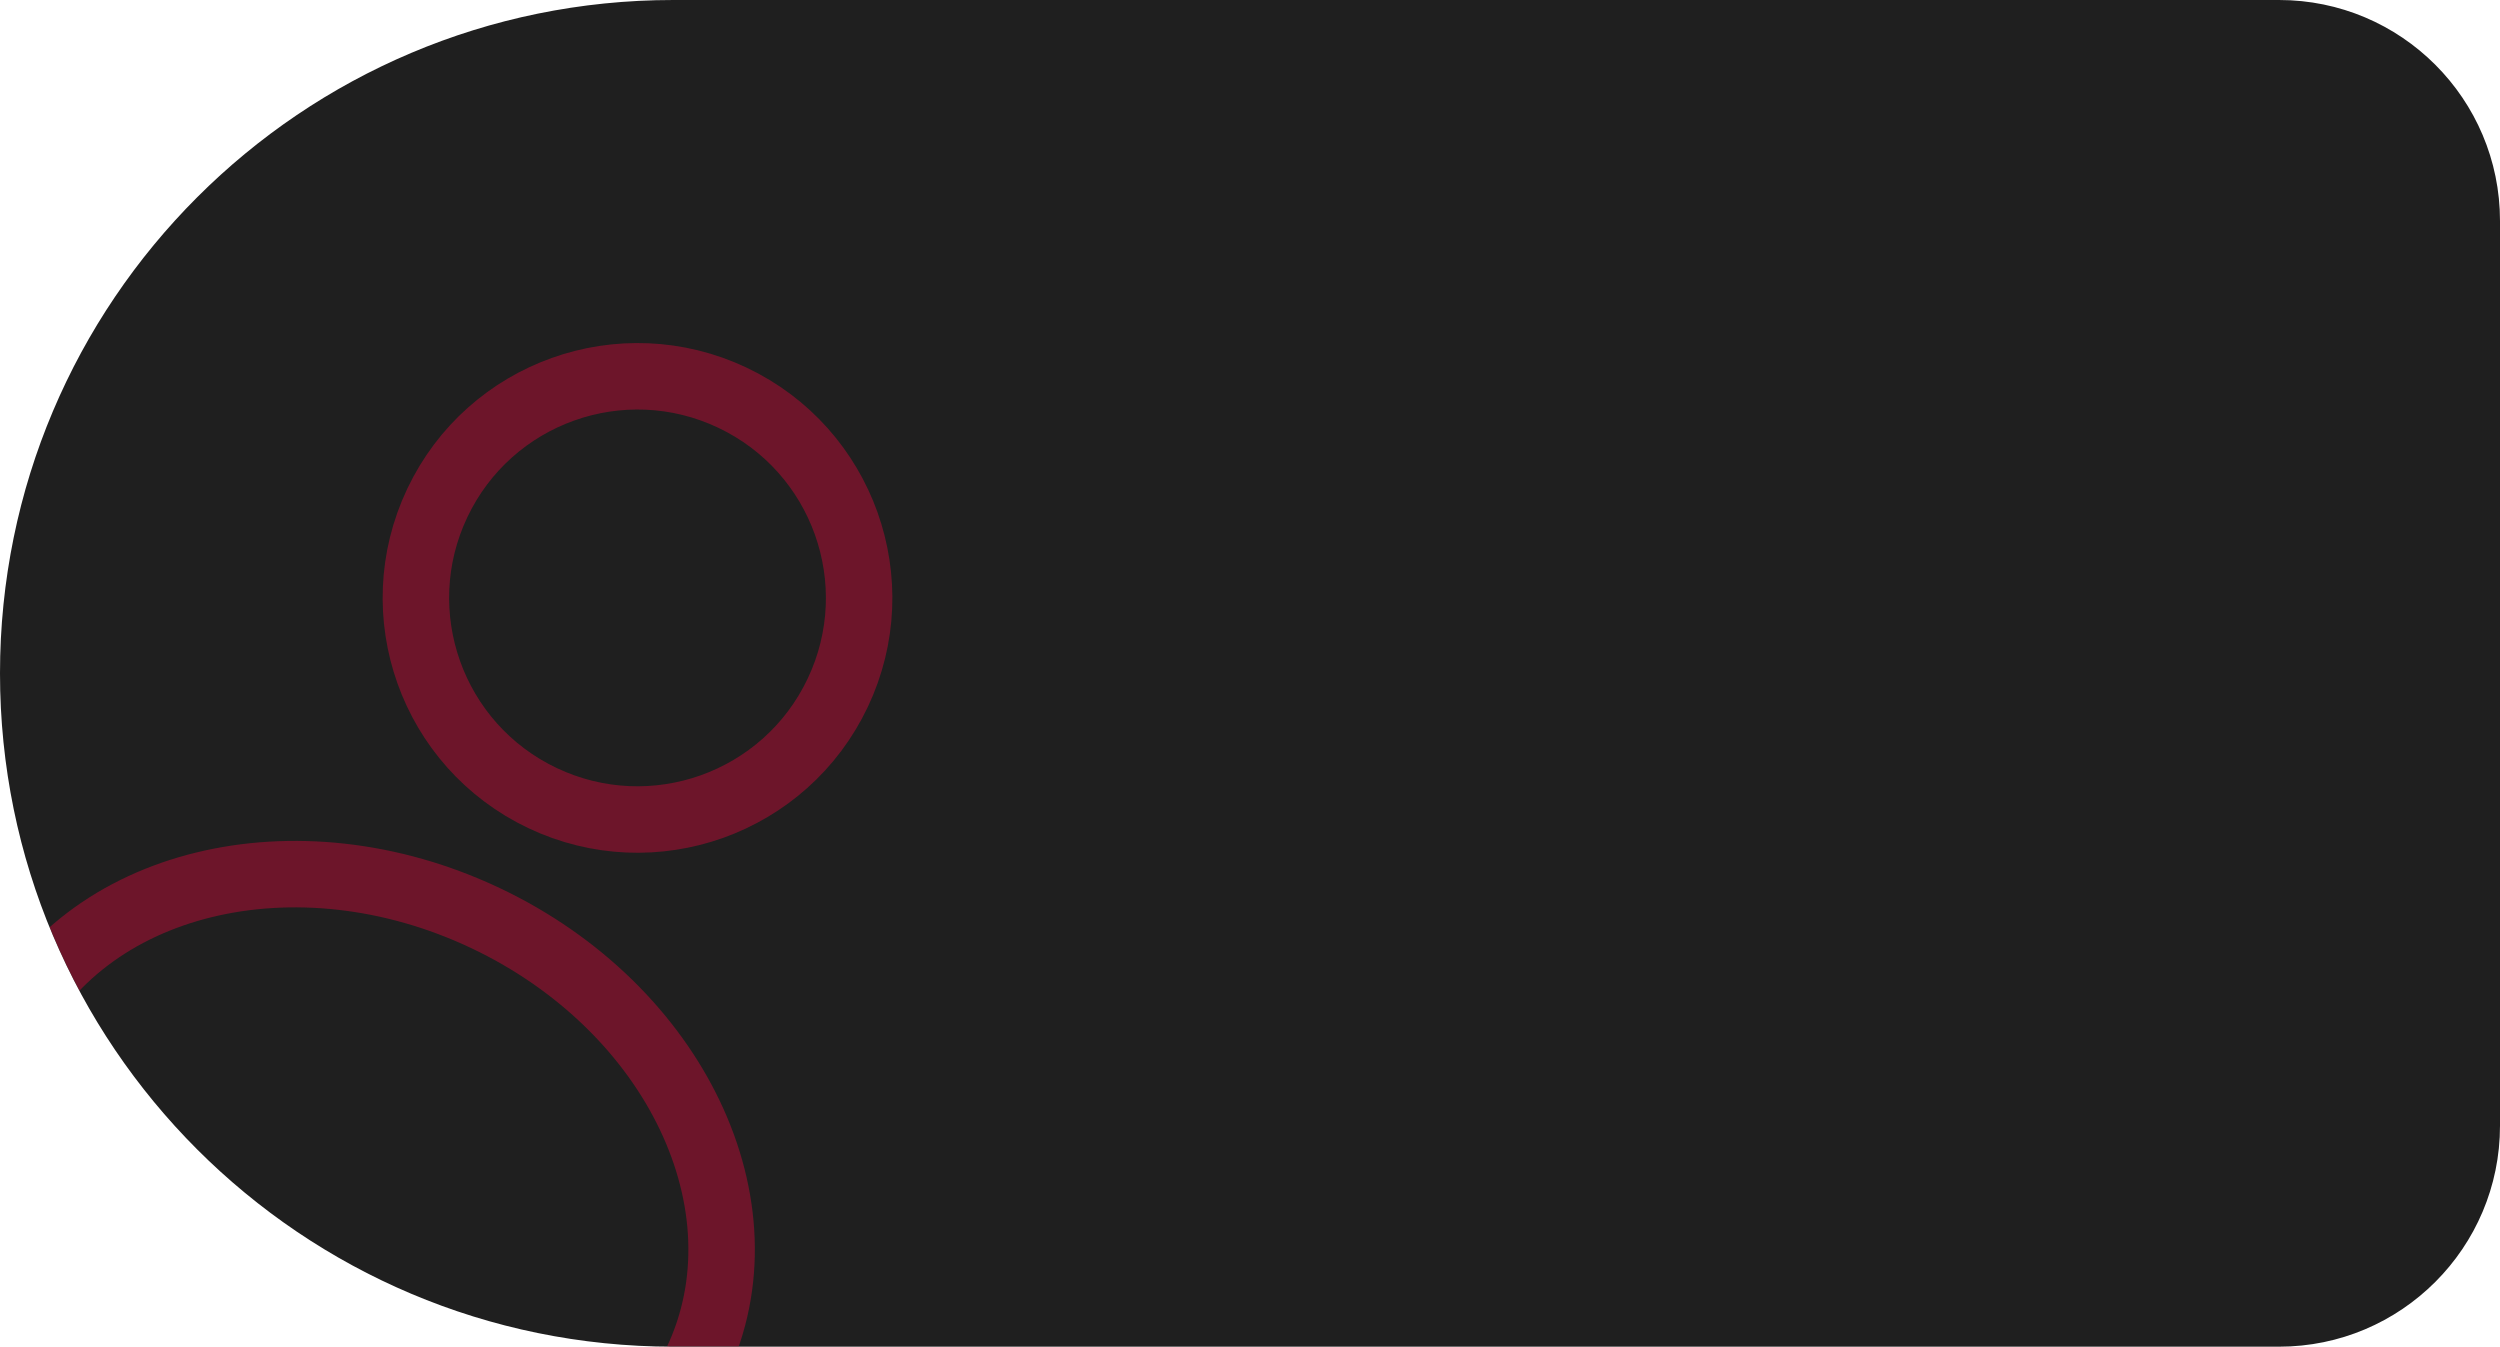 <svg width="362" height="195" viewBox="0 0 362 195" fill="none" xmlns="http://www.w3.org/2000/svg">
<g clip-path="url(#clip0_6056_55088)">
<path d="M0 97.5C0 43.652 43.652 0 97.5 0H330C347.673 0 362 14.327 362 32V163C362 180.673 347.673 195 330 195H97.5C43.652 195 0 151.348 0 97.5V97.5Z" fill="#1F1F1F"/>
<g opacity="0.4">
<path d="M78.567 115.567C94.577 123.158 113.71 116.332 121.302 100.321C128.893 84.311 122.067 65.178 106.056 57.587C90.046 49.996 70.913 56.821 63.322 72.832C55.73 88.843 62.556 107.976 78.567 115.567Z" stroke="#E2063A" stroke-width="9.625" stroke-linecap="round" stroke-linejoin="round"/>
<path d="M100.886 197.151C111.525 174.713 97.807 145.982 70.324 132.952C42.842 119.921 11.915 127.486 1.277 149.924" stroke="#E2063A" stroke-width="9.625" stroke-linecap="round" stroke-linejoin="round"/>
</g>
</g>
<defs>
<clipPath id="clip0_6056_55088">
<path d="M0 97.5C0 43.652 43.652 0 97.5 0H330C347.673 0 362 14.327 362 32V163C362 180.673 347.673 195 330 195H97.5C43.652 195 0 151.348 0 97.5V97.5Z" fill="white"/>
</clipPath>
</defs>
</svg>
